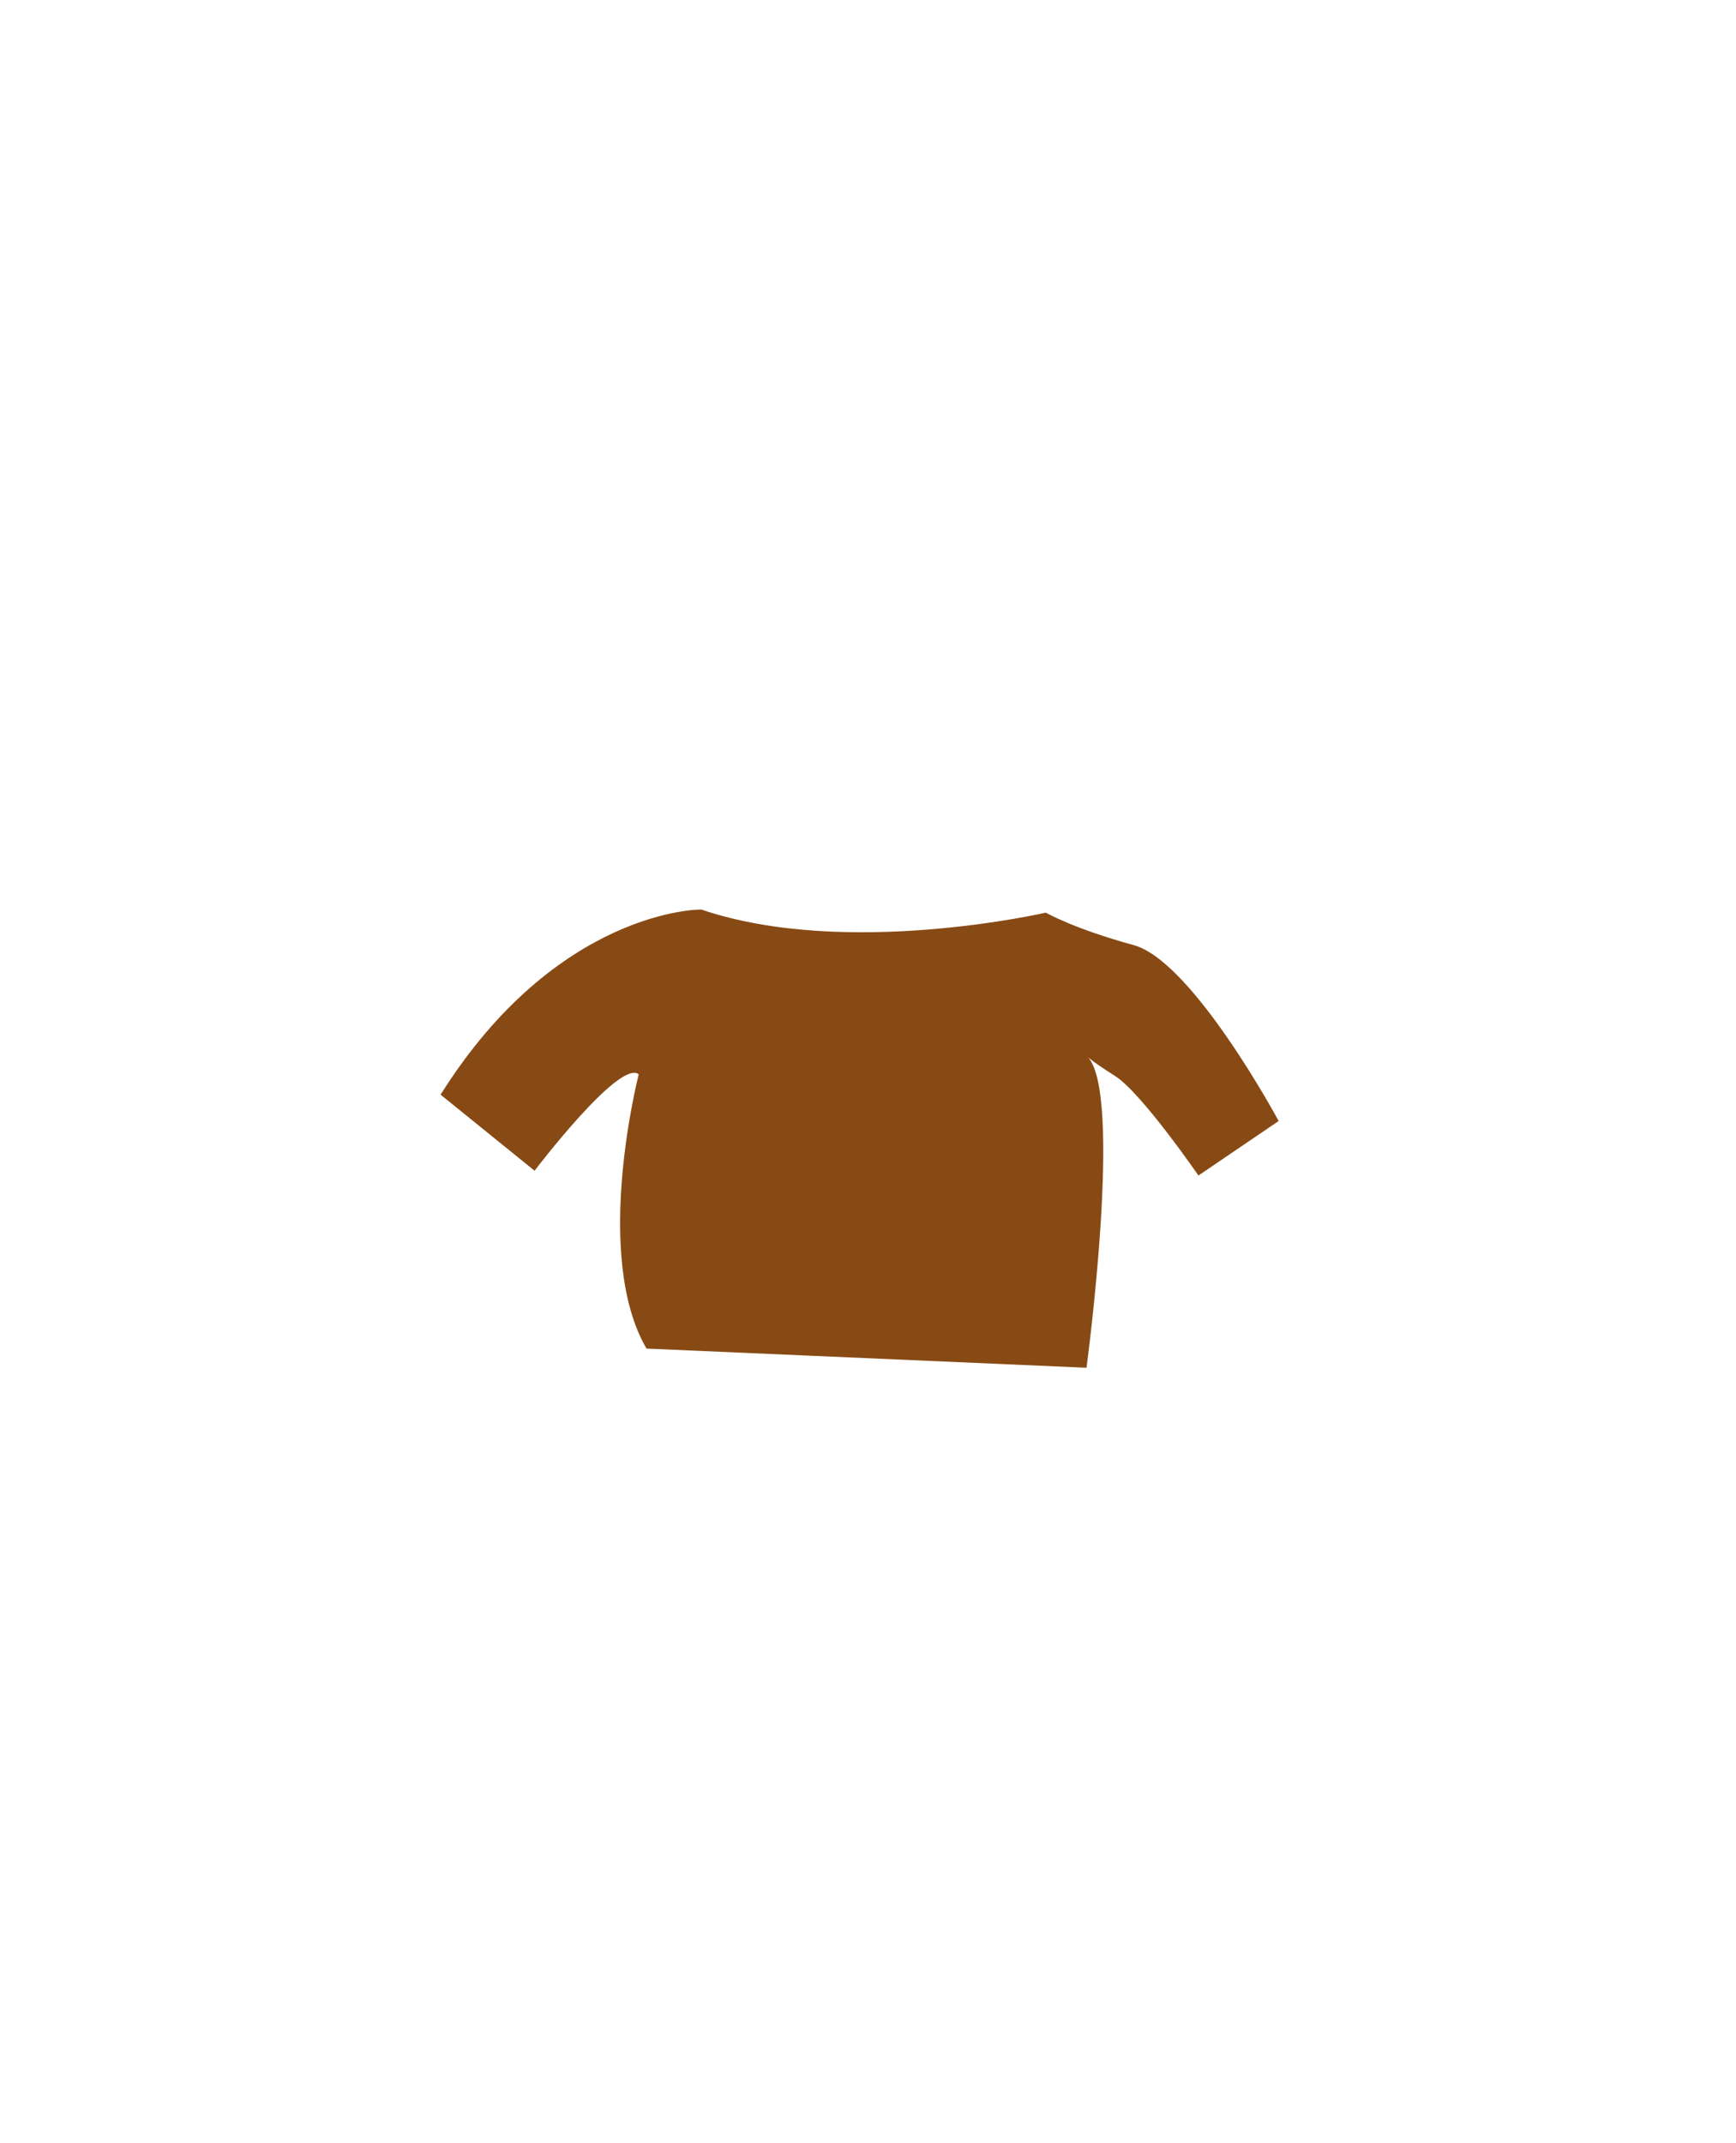 <?xml version="1.0" encoding="utf-8"?>
<!-- Generator: Adobe Illustrator 22.0.1, SVG Export Plug-In . SVG Version: 6.00 Build 0)  -->
<svg version="1.1" id="Layer_1" xmlns="http://www.w3.org/2000/svg" xmlns:xlink="http://www.w3.org/1999/xlink" x="0px" y="0px"
	 viewBox="0 0 290 357.9" style="enable-background:new 0 0 290 357.9;" xml:space="preserve">
<style type="text/css">
	.st0{fill:#6D3B13;}
	.st1{fill:#5D0000;}
	.st2{fill:#884A14;}
	.st3{fill:#882414;}
	.st4{fill:#FF2458;}
	.st5{fill:#D12657;}
	.st6{fill:#784B20;}
	.st7{fill:#884A05;}
	.st8{fill:#492300;}
	.st9{fill:#D0D0D0;}
	.st10{fill:#FFFFFF;}
	.st11{fill:#DCCBB2;}
	.st12{fill:#FFECCF;}
</style>
<path class="st2" d="M73.6,182.8l15.7,12.7c0,0,14.2-18.7,17.4-16.1c0,0-7.8,30.2,1.3,45.8l73.5,3.2c0,0,6.3-46.7,0-52.1
	c0,0,0.4,0.6,4.8,3.4c4.4,2.8,13.9,16.6,13.9,16.6l13.4-9.1c0,0-14.4-26.8-24.3-29.4c-9.9-2.7-14.6-5.4-14.6-5.4s-33.3,7.7-57.5-0.5
	C117,151.8,93,151.9,73.6,182.8z"/>
</svg>
